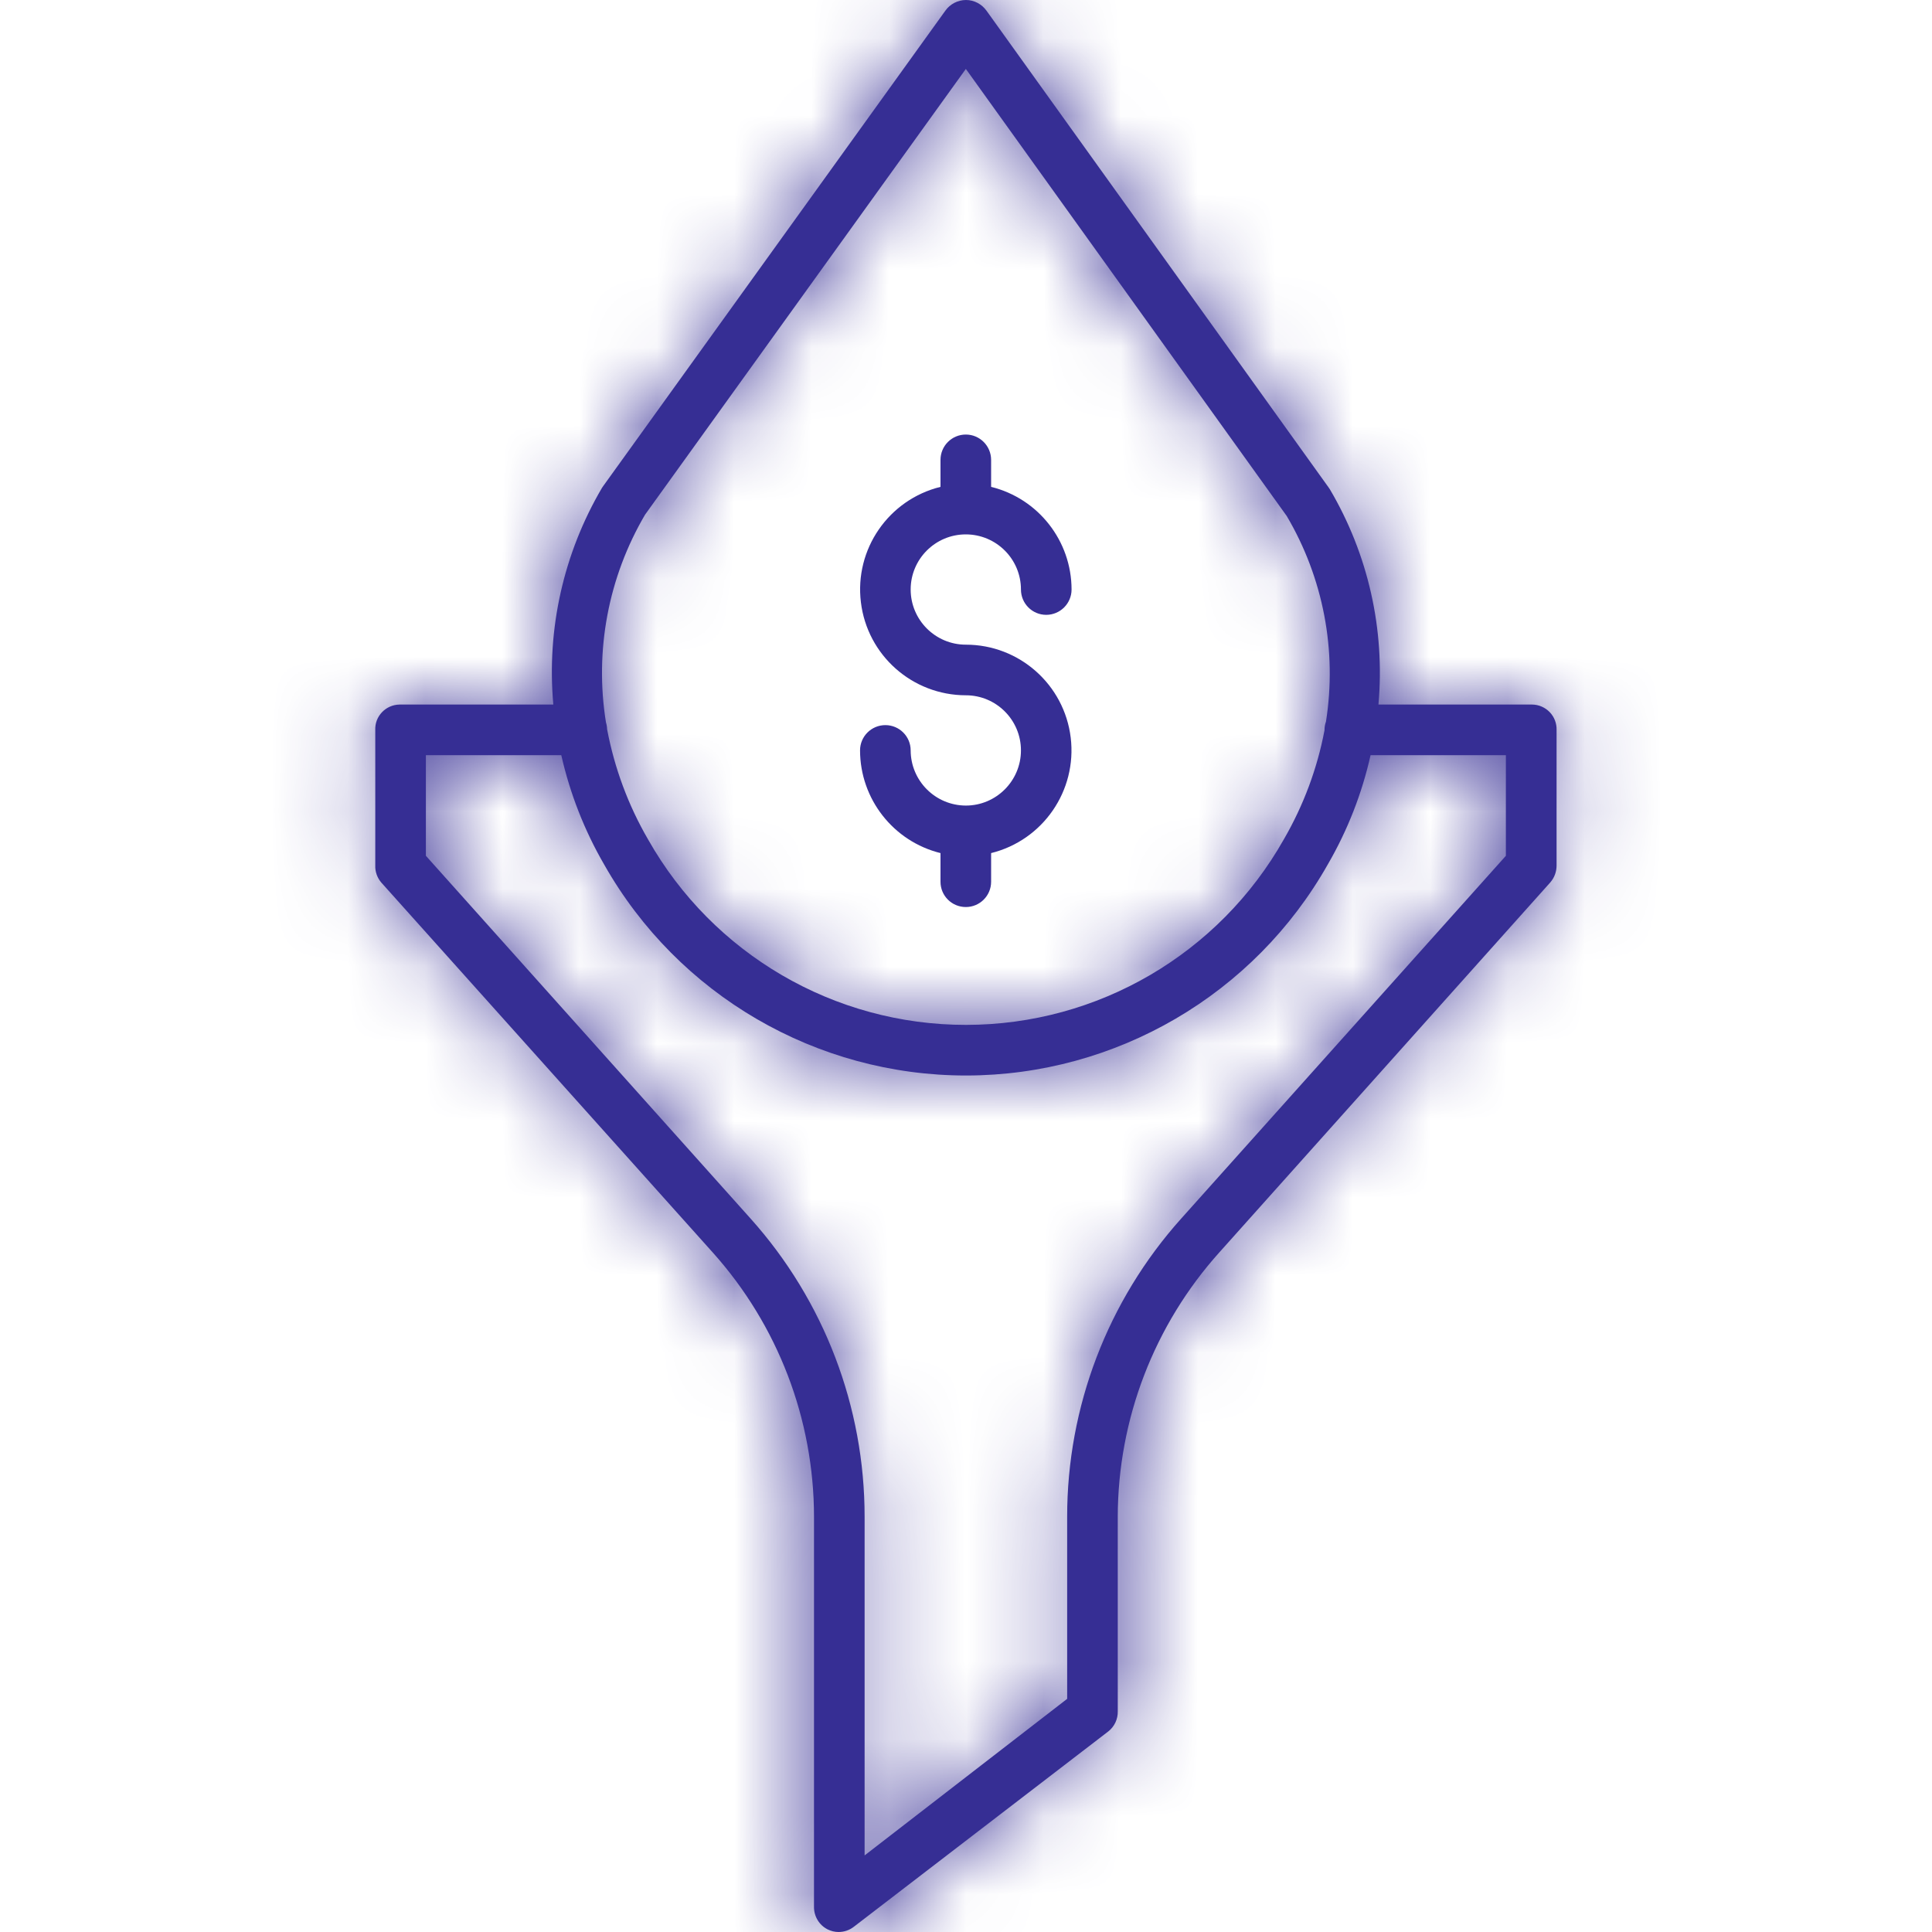<svg width="25" height="25" viewBox="0 0 25 25" fill="none" xmlns="http://www.w3.org/2000/svg">
<mask id="path-1-inside-1_21_16548" fill="white">
<path d="M10.709 24.966C10.754 24.988 10.802 25 10.851 25C10.923 25 10.993 24.976 11.049 24.932L14.342 22.404C14.421 22.342 14.466 22.245 14.464 22.145V19.629C14.465 18.365 14.934 17.146 15.778 16.206L20.061 11.418C20.114 11.357 20.142 11.28 20.142 11.2V9.447C20.145 9.361 20.113 9.278 20.054 9.216C19.994 9.154 19.913 9.118 19.827 9.117H17.837C17.924 8.145 17.704 7.171 17.208 6.331C17.203 6.322 17.197 6.315 17.191 6.306L12.765 0.138C12.703 0.052 12.604 0 12.499 0C12.393 0.001 12.294 0.052 12.233 0.138L7.806 6.289C7.8 6.297 7.794 6.305 7.789 6.314C7.292 7.16 7.072 8.14 7.16 9.117H5.17C5.084 9.118 5.002 9.154 4.943 9.216C4.884 9.278 4.852 9.361 4.856 9.447V11.2C4.853 11.279 4.881 11.357 4.932 11.418L9.222 16.206C10.066 17.147 10.533 18.366 10.533 19.629V24.672C10.531 24.796 10.599 24.91 10.709 24.966ZM8.347 6.66L12.498 0.892L16.65 6.677C17.123 7.478 17.303 8.418 17.158 9.338C17.145 9.373 17.139 9.41 17.139 9.447V9.45C17.045 9.946 16.867 10.422 16.614 10.859C15.777 12.343 14.206 13.261 12.502 13.262C10.798 13.264 9.226 12.347 8.387 10.864C8.13 10.422 7.951 9.939 7.856 9.437C7.855 9.406 7.85 9.376 7.841 9.347C7.692 8.42 7.871 7.47 8.347 6.66ZM9.713 15.769L5.511 11.074V9.772H7.263C7.376 10.27 7.563 10.748 7.819 11.189C8.775 12.876 10.564 13.918 12.503 13.917C14.441 13.915 16.23 12.871 17.183 11.183C17.438 10.743 17.624 10.268 17.735 9.772H19.486V11.074L15.284 15.769C14.333 16.83 13.808 18.205 13.809 19.629V21.983L11.188 24.009V19.629C11.189 18.205 10.664 16.83 9.713 15.769Z"/>
</mask>
<path d="M10.709 24.966C10.754 24.988 10.802 25 10.851 25C10.923 25 10.993 24.976 11.049 24.932L14.342 22.404C14.421 22.342 14.466 22.245 14.464 22.145V19.629C14.465 18.365 14.934 17.146 15.778 16.206L20.061 11.418C20.114 11.357 20.142 11.28 20.142 11.2V9.447C20.145 9.361 20.113 9.278 20.054 9.216C19.994 9.154 19.913 9.118 19.827 9.117H17.837C17.924 8.145 17.704 7.171 17.208 6.331C17.203 6.322 17.197 6.315 17.191 6.306L12.765 0.138C12.703 0.052 12.604 0 12.499 0C12.393 0.001 12.294 0.052 12.233 0.138L7.806 6.289C7.8 6.297 7.794 6.305 7.789 6.314C7.292 7.16 7.072 8.14 7.16 9.117H5.17C5.084 9.118 5.002 9.154 4.943 9.216C4.884 9.278 4.852 9.361 4.856 9.447V11.2C4.853 11.279 4.881 11.357 4.932 11.418L9.222 16.206C10.066 17.147 10.533 18.366 10.533 19.629V24.672C10.531 24.796 10.599 24.91 10.709 24.966ZM8.347 6.66L12.498 0.892L16.65 6.677C17.123 7.478 17.303 8.418 17.158 9.338C17.145 9.373 17.139 9.41 17.139 9.447V9.45C17.045 9.946 16.867 10.422 16.614 10.859C15.777 12.343 14.206 13.261 12.502 13.262C10.798 13.264 9.226 12.347 8.387 10.864C8.13 10.422 7.951 9.939 7.856 9.437C7.855 9.406 7.85 9.376 7.841 9.347C7.692 8.42 7.871 7.47 8.347 6.66ZM9.713 15.769L5.511 11.074V9.772H7.263C7.376 10.27 7.563 10.748 7.819 11.189C8.775 12.876 10.564 13.918 12.503 13.917C14.441 13.915 16.23 12.871 17.183 11.183C17.438 10.743 17.624 10.268 17.735 9.772H19.486V11.074L15.284 15.769C14.333 16.83 13.808 18.205 13.809 19.629V21.983L11.188 24.009V19.629C11.189 18.205 10.664 16.83 9.713 15.769Z" fill="#362E94"/>
<path d="M10.709 24.966L11.614 23.182L11.614 23.182L10.709 24.966ZM11.049 24.932L9.831 23.346L9.822 23.353L11.049 24.932ZM14.342 22.404L15.56 23.991L15.572 23.982L15.585 23.972L14.342 22.404ZM14.464 22.145H12.464V22.17L12.464 22.195L14.464 22.145ZM14.464 19.629L12.464 19.627V19.629H14.464ZM15.778 16.206L17.266 17.543L17.269 17.54L15.778 16.206ZM20.061 11.418L21.552 12.751L21.559 12.744L21.566 12.736L20.061 11.418ZM20.142 11.2H18.142V11.213L18.142 11.226L20.142 11.2ZM20.142 9.447L18.143 9.378L18.142 9.412V9.447H20.142ZM20.054 9.216L21.505 7.839L21.502 7.837L20.054 9.216ZM19.827 9.117L19.857 7.117L19.842 7.117H19.827V9.117ZM17.837 9.117L15.845 8.938L15.649 11.117H17.837V9.117ZM17.208 6.331L15.482 7.342L15.486 7.349L17.208 6.331ZM17.191 6.306L18.835 5.168L18.826 5.154L18.816 5.14L17.191 6.306ZM12.765 0.138L11.137 1.3L11.14 1.304L12.765 0.138ZM12.499 0L12.507 -2L12.497 -2L12.486 -2L12.499 0ZM12.233 0.138L13.856 1.306L13.86 1.301L12.233 0.138ZM7.806 6.289L9.425 7.463L9.43 7.457L7.806 6.289ZM7.789 6.314L6.07 5.291L6.065 5.301L7.789 6.314ZM7.16 9.117V11.117H9.349L9.152 8.937L7.16 9.117ZM5.17 9.117V7.117H5.155L5.14 7.117L5.17 9.117ZM4.943 9.216L6.389 10.598L6.394 10.592L4.943 9.216ZM4.856 9.447H6.856V9.41L6.854 9.373L4.856 9.447ZM4.856 11.2L6.855 11.264L6.856 11.232V11.2H4.856ZM4.932 11.418L3.411 12.716L3.426 12.734L3.443 12.753L4.932 11.418ZM9.222 16.206L7.732 17.541L7.733 17.542L9.222 16.206ZM10.533 19.629H12.533V19.628L10.533 19.629ZM10.533 24.672L12.533 24.714L12.533 24.693V24.672H10.533ZM8.347 6.66L6.724 5.491L6.67 5.566L6.623 5.646L8.347 6.66ZM12.498 0.892L14.123 -0.274L12.5 -2.535L10.875 -0.276L12.498 0.892ZM16.65 6.677L18.372 5.659L18.326 5.583L18.275 5.51L16.65 6.677ZM17.158 9.338L19.041 10.011L19.104 9.834L19.134 9.649L17.158 9.338ZM17.139 9.45L19.104 9.822L19.139 9.637V9.45H17.139ZM16.614 10.859L14.884 9.856L14.878 9.866L14.872 9.876L16.614 10.859ZM12.502 13.262L12.504 15.262H12.504L12.502 13.262ZM8.387 10.864L10.128 9.879L10.122 9.869L10.116 9.86L8.387 10.864ZM7.856 9.437L5.857 9.493L5.862 9.65L5.891 9.805L7.856 9.437ZM7.841 9.347L5.867 9.665L5.89 9.81L5.934 9.95L7.841 9.347ZM9.713 15.769L8.223 17.103L8.224 17.104L9.713 15.769ZM5.511 11.074H3.511V11.839L4.021 12.408L5.511 11.074ZM5.511 9.772V7.772H3.511V9.772H5.511ZM7.263 9.772L9.214 9.331L8.861 7.772H7.263V9.772ZM7.819 11.189L9.559 10.203L9.554 10.195L9.55 10.187L7.819 11.189ZM12.503 13.917L12.502 11.917L12.501 11.917L12.503 13.917ZM17.183 11.183L15.452 10.18L15.447 10.19L15.441 10.199L17.183 11.183ZM17.735 9.772V7.772H16.134L15.784 9.334L17.735 9.772ZM19.486 9.772H21.486V7.772H19.486V9.772ZM19.486 11.074L20.977 12.408L21.486 11.839V11.074H19.486ZM15.284 15.769L16.773 17.104L16.774 17.103L15.284 15.769ZM13.809 19.629H15.809L15.809 19.628L13.809 19.629ZM13.809 21.983L15.032 23.565L15.809 22.964V21.983H13.809ZM11.188 24.009H9.188V28.084L12.412 25.591L11.188 24.009ZM11.188 19.629L9.188 19.628V19.629H11.188ZM10.709 24.966L9.805 26.75C10.131 26.915 10.49 27 10.851 27V25V23C11.114 23 11.376 23.062 11.614 23.182L10.709 24.966ZM10.851 25V27C11.364 27 11.866 26.83 12.277 26.511L11.049 24.932L9.822 23.353C10.119 23.122 10.482 23 10.851 23V25ZM11.049 24.932L12.267 26.519L15.56 23.991L14.342 22.404L13.124 20.818L9.831 23.346L11.049 24.932ZM14.342 22.404L15.585 23.972C16.157 23.518 16.482 22.822 16.463 22.094L14.464 22.145L12.464 22.195C12.451 21.669 12.686 21.166 13.1 20.837L14.342 22.404ZM14.464 22.145H16.464V19.629H14.464H12.464V22.145H14.464ZM14.464 19.629L16.464 19.631C16.465 18.86 16.75 18.117 17.266 17.543L15.778 16.206L14.291 14.869C13.117 16.176 12.466 17.87 12.464 19.627L14.464 19.629ZM15.778 16.206L17.269 17.54L21.552 12.751L20.061 11.418L18.571 10.085L14.288 14.873L15.778 16.206ZM20.061 11.418L21.566 12.736C21.948 12.3 22.149 11.742 22.141 11.173L20.142 11.2L18.142 11.226C18.136 10.818 18.281 10.415 18.557 10.1L20.061 11.418ZM20.142 11.2H22.142V9.447H20.142H18.142V11.2H20.142ZM20.142 9.447L22.14 9.517C22.162 8.892 21.931 8.288 21.505 7.839L20.054 9.216L18.603 10.592C18.295 10.268 18.127 9.831 18.143 9.378L20.142 9.447ZM20.054 9.216L21.502 7.837C21.071 7.384 20.477 7.126 19.857 7.117L19.827 9.117L19.797 11.117C19.349 11.11 18.918 10.924 18.605 10.595L20.054 9.216ZM19.827 9.117V7.117H17.837V9.117V11.117H19.827V9.117ZM17.837 9.117L19.829 9.296C19.954 7.907 19.639 6.513 18.929 5.313L17.208 6.331L15.486 7.349C15.769 7.828 15.895 8.384 15.845 8.938L17.837 9.117ZM17.208 6.331L18.934 5.321C18.901 5.265 18.872 5.222 18.855 5.197C18.847 5.184 18.84 5.175 18.837 5.17C18.832 5.163 18.835 5.168 18.835 5.168L17.191 6.306L15.547 7.445C15.55 7.449 15.556 7.458 15.554 7.455C15.554 7.455 15.55 7.449 15.544 7.441C15.532 7.424 15.509 7.388 15.482 7.342L17.208 6.331ZM17.191 6.306L18.816 5.14L14.39 -1.028L12.765 0.138L11.14 1.304L15.566 7.472L17.191 6.306ZM12.765 0.138L14.392 -1.025C13.956 -1.635 13.254 -1.997 12.507 -2L12.499 0L12.491 2C11.954 1.998 11.45 1.738 11.137 1.3L12.765 0.138ZM12.499 0L12.486 -2C11.74 -1.995 11.04 -1.633 10.605 -1.025L12.233 0.138L13.86 1.301C13.548 1.737 13.046 1.997 12.511 2L12.499 0ZM12.233 0.138L10.609 -1.03L6.183 5.121L7.806 6.289L9.43 7.457L13.856 1.306L12.233 0.138ZM7.806 6.289L6.187 5.115C6.187 5.115 6.182 5.122 6.177 5.129C6.172 5.137 6.163 5.148 6.153 5.163C6.132 5.193 6.103 5.237 6.07 5.291L7.789 6.314L9.508 7.337C9.48 7.383 9.456 7.419 9.442 7.44C9.43 7.457 9.418 7.473 9.425 7.463L7.806 6.289ZM7.789 6.314L6.065 5.301C5.356 6.507 5.043 7.904 5.169 9.297L7.16 9.117L9.152 8.937C9.102 8.376 9.228 7.813 9.513 7.328L7.789 6.314ZM7.16 9.117V7.117H5.17V9.117V11.117H7.16V9.117ZM5.17 9.117L5.14 7.117C4.52 7.126 3.924 7.384 3.492 7.84L4.943 9.216L6.394 10.592C6.08 10.924 5.648 11.11 5.2 11.117L5.17 9.117ZM4.943 9.216L3.497 7.834C3.064 8.288 2.834 8.897 2.857 9.522L4.856 9.447L6.854 9.373C6.871 9.826 6.704 10.268 6.389 10.598L4.943 9.216ZM4.856 9.447H2.856V11.2H4.856H6.856V9.447H4.856ZM4.856 11.2L2.857 11.136C2.838 11.717 3.039 12.28 3.411 12.716L4.932 11.418L6.454 10.12C6.723 10.435 6.868 10.842 6.855 11.264L4.856 11.2ZM4.932 11.418L3.443 12.753L7.732 17.541L9.222 16.206L10.712 14.872L6.422 10.084L4.932 11.418ZM9.222 16.206L7.733 17.542C8.248 18.116 8.533 18.859 8.533 19.63L10.533 19.629L12.533 19.628C12.533 17.872 11.883 16.178 10.711 14.871L9.222 16.206ZM10.533 19.629H8.533V24.672H10.533H12.533V19.629H10.533ZM10.533 24.672L8.534 24.631C8.515 25.523 9.009 26.346 9.805 26.75L10.709 24.966L11.614 23.182C12.189 23.474 12.546 24.07 12.533 24.714L10.533 24.672ZM8.347 6.66L9.971 7.828L14.121 2.06L12.498 0.892L10.875 -0.276L6.724 5.491L8.347 6.66ZM12.498 0.892L10.873 2.058L15.025 7.843L16.65 6.677L18.275 5.51L14.123 -0.274L12.498 0.892ZM16.65 6.677L14.928 7.694C15.165 8.095 15.255 8.566 15.182 9.026L17.158 9.338L19.134 9.649C19.351 8.271 19.081 6.86 18.372 5.659L16.65 6.677ZM17.158 9.338L15.275 8.664C15.187 8.909 15.139 9.174 15.139 9.447H17.139H19.139C19.139 9.646 19.104 9.836 19.041 10.011L17.158 9.338ZM17.139 9.447H15.139V9.45H17.139H19.139V9.447H17.139ZM17.139 9.45L15.174 9.077C15.122 9.351 15.024 9.614 14.884 9.856L16.614 10.859L18.345 11.862C18.711 11.23 18.968 10.54 19.104 9.822L17.139 9.45ZM16.614 10.859L14.872 9.876C14.39 10.732 13.483 11.262 12.501 11.262L12.502 13.262L12.504 15.262C14.929 15.261 17.165 13.953 18.356 11.841L16.614 10.859ZM12.502 13.262L12.501 11.262C11.518 11.263 10.611 10.735 10.128 9.879L8.387 10.864L6.646 11.849C7.84 13.96 10.078 15.264 12.504 15.262L12.502 13.262ZM8.387 10.864L10.116 9.86C9.974 9.614 9.874 9.347 9.822 9.068L7.856 9.437L5.891 9.805C6.027 10.531 6.286 11.229 6.658 11.869L8.387 10.864ZM7.856 9.437L9.856 9.38C9.849 9.16 9.812 8.947 9.748 8.744L7.841 9.347L5.934 9.95C5.889 9.806 5.862 9.652 5.857 9.493L7.856 9.437ZM7.841 9.347L9.816 9.03C9.741 8.562 9.831 8.082 10.071 7.673L8.347 6.66L6.623 5.646C5.911 6.857 5.644 8.278 5.867 9.665L7.841 9.347ZM9.713 15.769L11.204 14.435L7.001 9.74L5.511 11.074L4.021 12.408L8.223 17.103L9.713 15.769ZM5.511 11.074H7.511V9.772H5.511H3.511V11.074H5.511ZM5.511 9.772V11.772H7.263V9.772V7.772H5.511V9.772ZM7.263 9.772L5.312 10.213C5.47 10.908 5.731 11.575 6.089 12.192L7.819 11.189L9.55 10.187C9.395 9.92 9.282 9.631 9.214 9.331L7.263 9.772ZM7.819 11.189L6.079 12.175C7.39 14.489 9.844 15.919 12.504 15.917L12.503 13.917L12.501 11.917C11.284 11.918 10.159 11.263 9.559 10.203L7.819 11.189ZM12.503 13.917L12.504 15.917C15.164 15.915 17.617 14.482 18.924 12.166L17.183 11.183L15.441 10.199C14.843 11.26 13.719 11.916 12.502 11.917L12.503 13.917ZM17.183 11.183L18.913 12.185C19.27 11.57 19.53 10.904 19.686 10.21L17.735 9.772L15.784 9.334C15.717 9.631 15.605 9.917 15.452 10.18L17.183 11.183ZM17.735 9.772V11.772H19.486V9.772V7.772H17.735V9.772ZM19.486 9.772H17.486V11.074H19.486H21.486V9.772H19.486ZM19.486 11.074L17.996 9.74L13.793 14.435L15.284 15.769L16.774 17.103L20.977 12.408L19.486 11.074ZM15.284 15.769L13.794 14.434C12.514 15.863 11.807 17.713 11.809 19.631L13.809 19.629L15.809 19.628C15.808 18.696 16.151 17.798 16.773 17.104L15.284 15.769ZM13.809 19.629H11.809V21.983H13.809H15.809V19.629H13.809ZM13.809 21.983L12.585 20.401L9.965 22.427L11.188 24.009L12.412 25.591L15.032 23.565L13.809 21.983ZM11.188 24.009H13.188V19.629H11.188H9.188V24.009H11.188ZM11.188 19.629L13.188 19.63C13.19 17.713 12.482 15.863 11.203 14.434L9.713 15.769L8.224 17.104C8.845 17.798 9.189 18.697 9.188 19.628L11.188 19.629Z" fill="#362E94" mask="url(#path-1-inside-1_21_16548)"/>
<path d="M12.498 10.424C12.104 10.423 11.785 10.104 11.784 9.71C11.784 9.529 11.637 9.383 11.457 9.383C11.276 9.383 11.129 9.529 11.129 9.71C11.13 10.339 11.559 10.887 12.17 11.039V11.41C12.17 11.591 12.316 11.737 12.498 11.737C12.678 11.737 12.825 11.591 12.825 11.41V11.039C13.496 10.873 13.938 10.232 13.855 9.545C13.772 8.858 13.189 8.342 12.498 8.342C12.104 8.342 11.784 8.022 11.784 7.628C11.784 7.234 12.104 6.915 12.497 6.915C12.891 6.915 13.211 7.234 13.211 7.628C13.211 7.809 13.357 7.956 13.538 7.956C13.719 7.956 13.866 7.809 13.866 7.628C13.865 6.999 13.436 6.451 12.825 6.3V5.951C12.825 5.77 12.678 5.623 12.498 5.623C12.316 5.623 12.17 5.77 12.17 5.951V6.3C11.498 6.466 11.056 7.107 11.14 7.793C11.223 8.48 11.806 8.996 12.498 8.997C12.891 8.997 13.211 9.316 13.211 9.71C13.211 10.104 12.891 10.424 12.498 10.424Z" fill="#362E94"/>
</svg>
